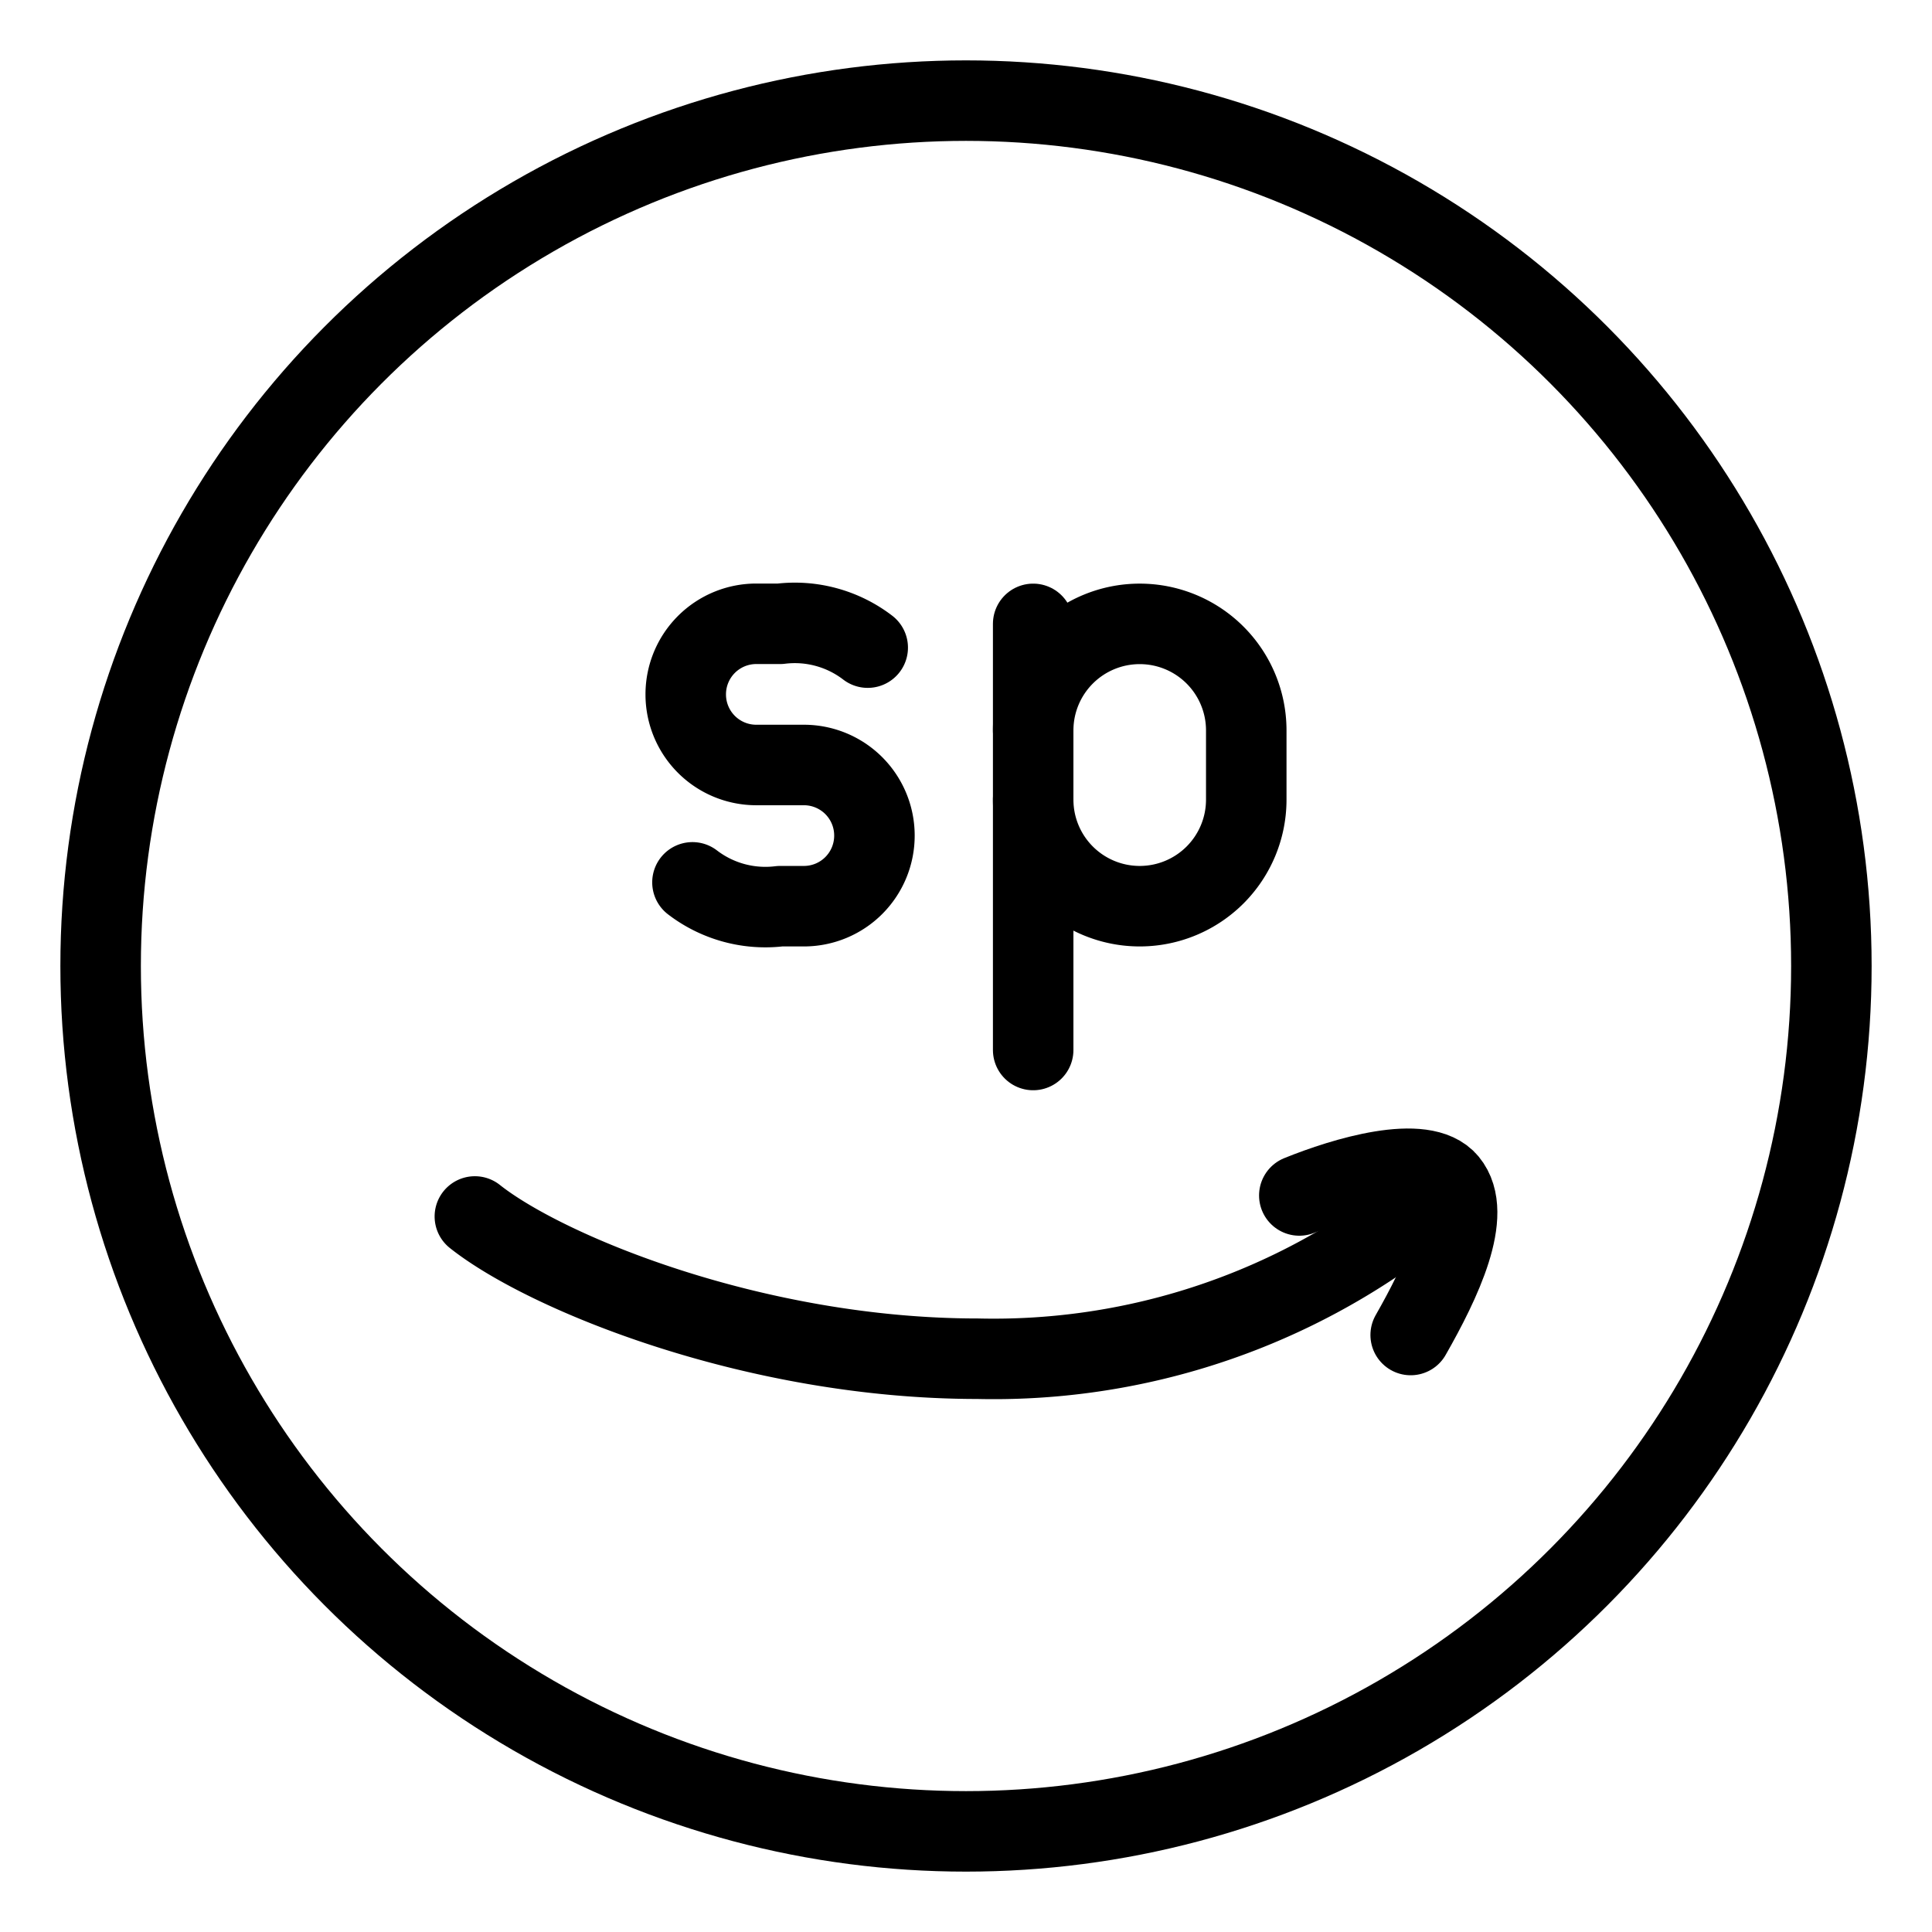 <svg xmlns="http://www.w3.org/2000/svg" viewBox="0 0 48 48"><defs><style>.a{stroke-width:2px;stroke-width:2px;fill:none;stroke:#000;stroke-linecap:round;stroke-linejoin:round;}</style></defs><circle class="a" cx="24" cy="24" r="21.5"/><path class="a" d="M32.281,29.701c1.112-.451,3.092-1.049,3.687-.327.645.781-.17,2.477-.92,3.794"/><path class="a" d="M11.798,30.223c1.759,1.397,6.953,3.534,12.488,3.534a17.003,17.003,0,0,0,10.167-3.079"/><path class="a" d="M17.204,21.922a2.977,2.977,0,0,0,2.177.592h.594a1.752,1.752,0,0,0,1.75-1.754h0a1.752,1.752,0,0,0-1.75-1.754H18.787a1.752,1.752,0,0,1-1.75-1.754h0a1.752,1.752,0,0,1,1.75-1.754h.594a2.977,2.977,0,0,1,2.177.592"/><path class="a" d="M25.669,19.867a2.647,2.647,0,0,0,2.647,2.647h0a2.647,2.647,0,0,0,2.647-2.647V18.147A2.647,2.647,0,0,0,28.316,15.5h0a2.647,2.647,0,0,0-2.647,2.647"/><line class="a" x1="25.669" y1="15.5" x2="25.669" y2="26.087"/></svg>